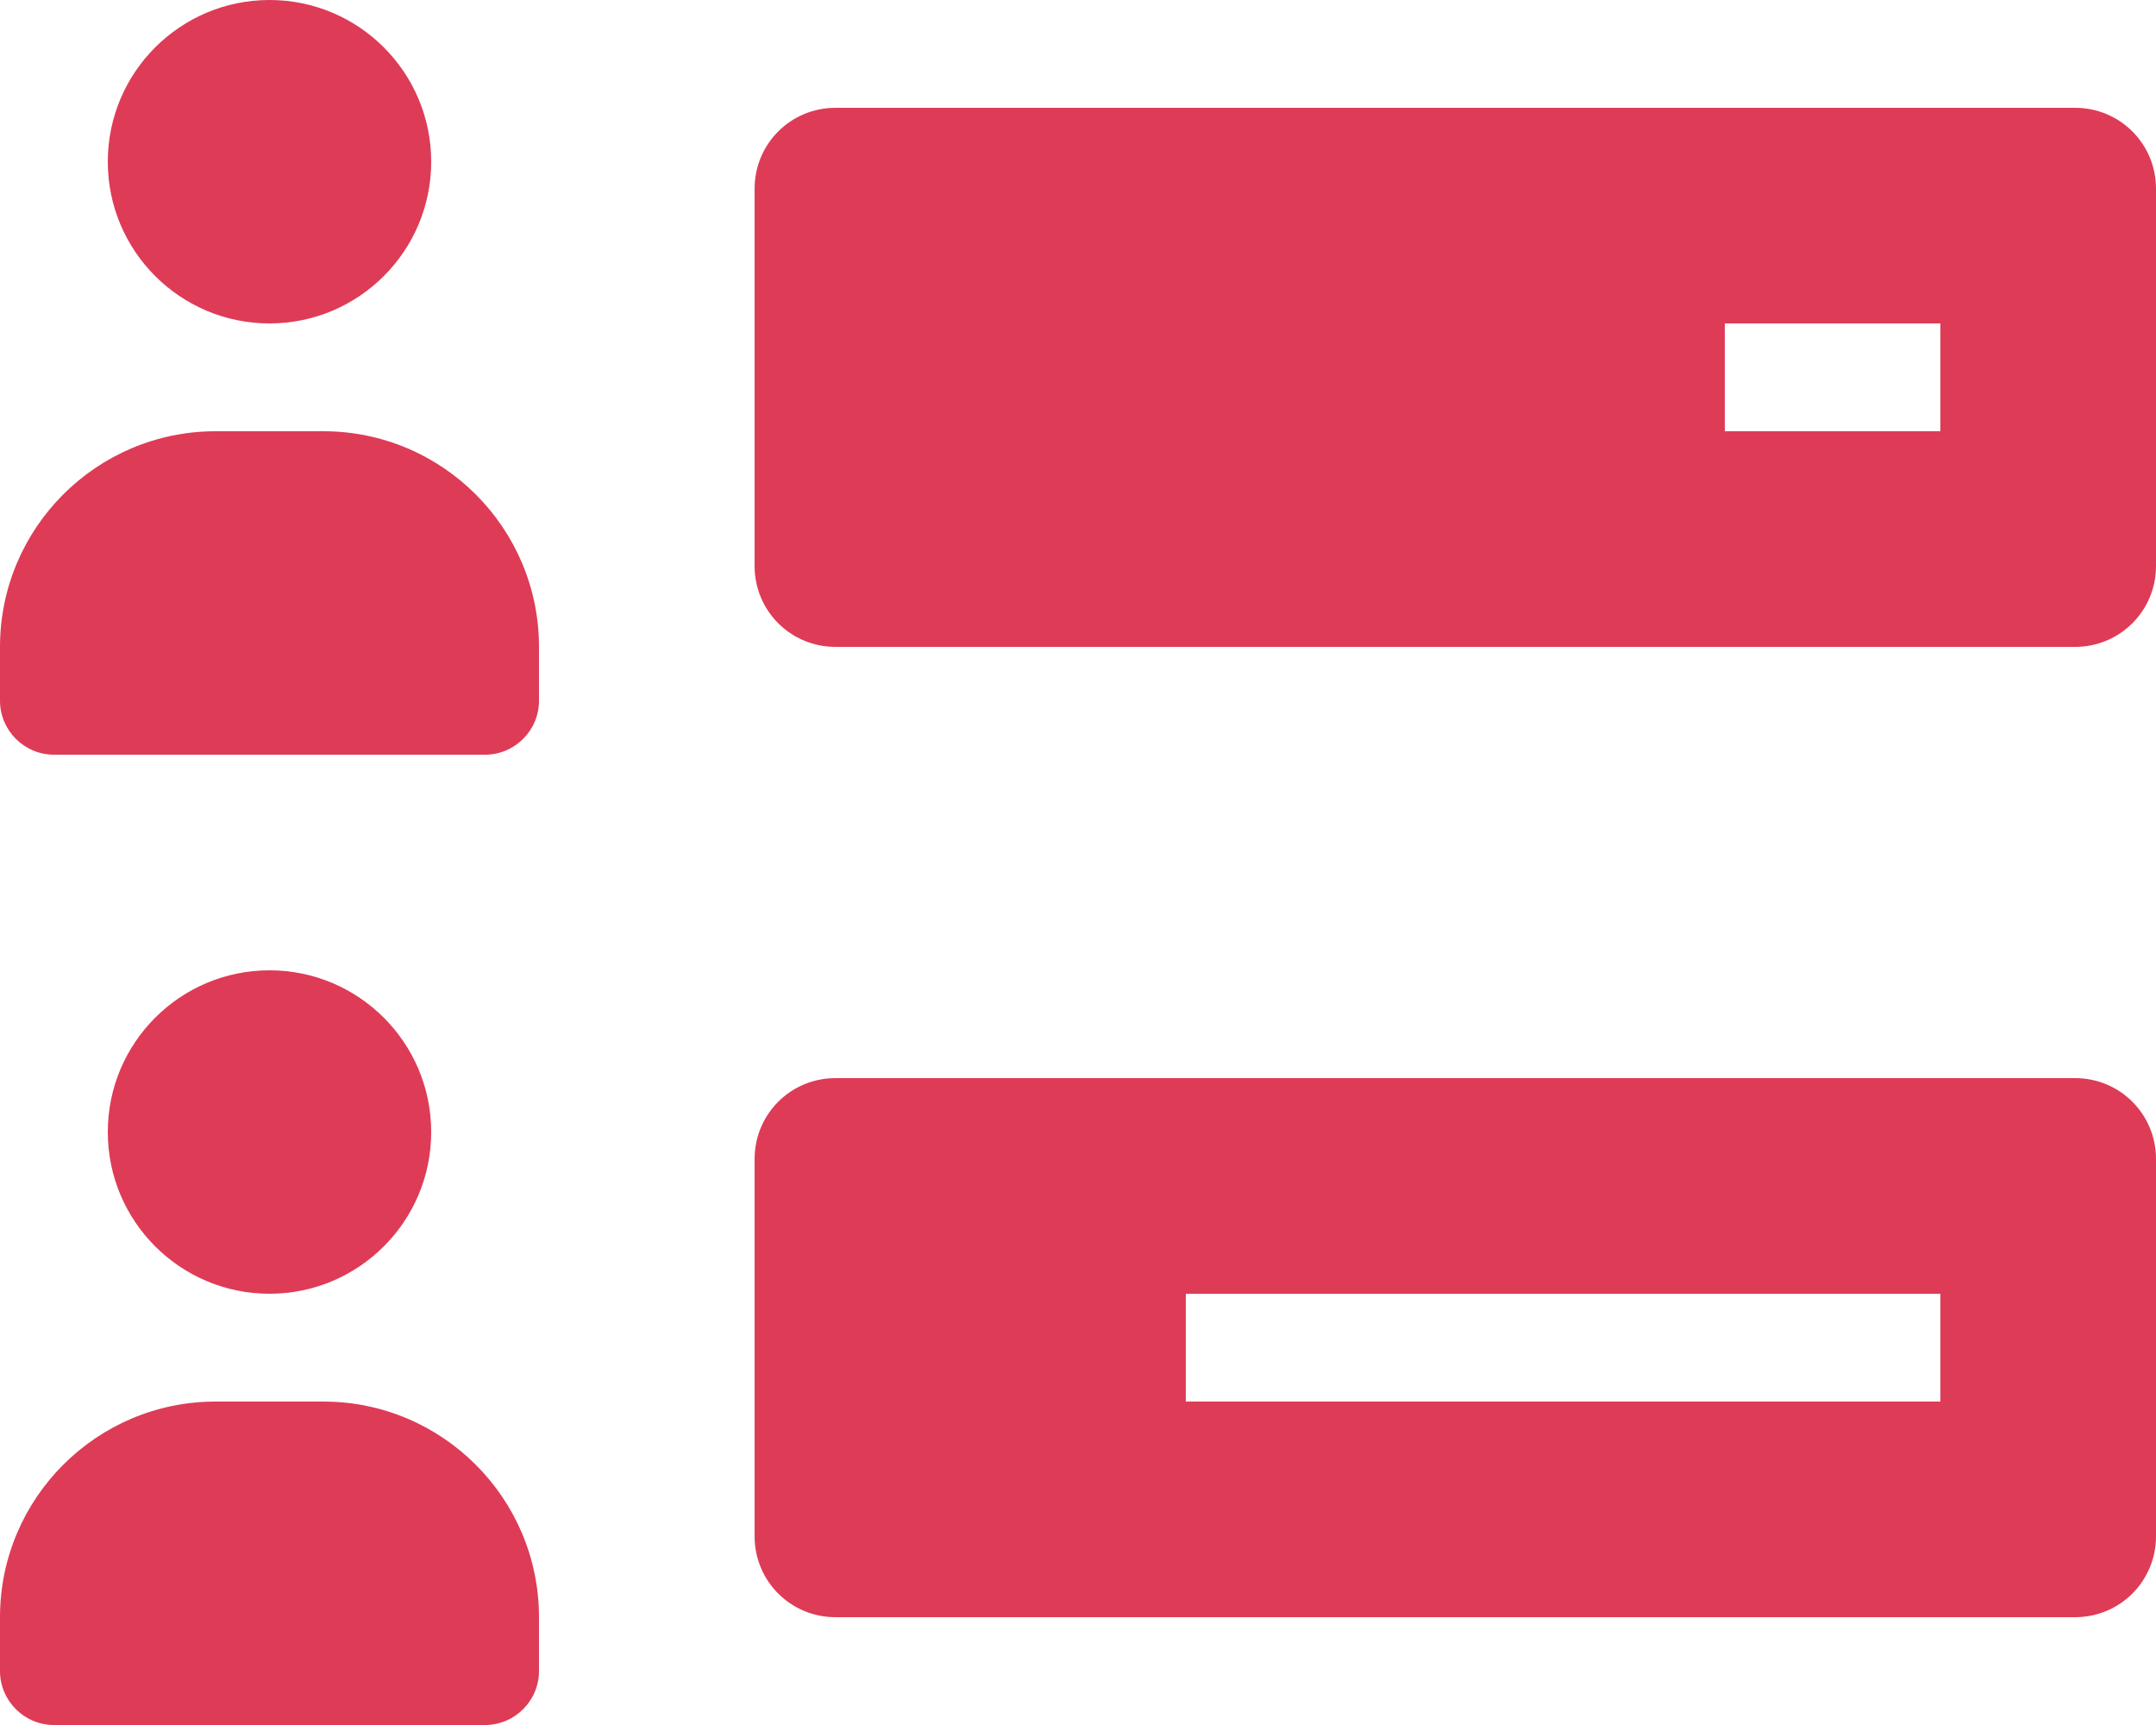 <svg viewBox="0 0 640 512" xmlns="http://www.w3.org/2000/svg"><path d="m80 96c26.5 0 48-21.5 48-48s-21.5-48-48-48-48 21.5-48 48 21.5 48 48 48zm48 240c0-26.5-21.5-48-48-48s-48 21.5-48 48 21.5 48 48 48 48-21.5 48-48zm-32 80h-32c-35.3 0-64 28.7-64 64v16c0 8.8 7.2 16 16 16h128c8.8 0 16-7.2 16-16v-16c0-35.3-28.7-64-64-64zm520-384h-368c-13.3 0-24 10.7-24 24v112c0 13.3 10.7 24 24 24h368c13.3 0 24-10.7 24-24v-112c0-13.3-10.7-24-24-24zm-40 96h-64v-32h64zm-480 0h-32c-35.3 0-64 28.7-64 64v16c0 8.8 7.2 16 16 16h128c8.8 0 16-7.2 16-16v-16c0-35.3-28.7-64-64-64zm520 192h-368c-13.3 0-24 10.7-24 24v112c0 13.3 10.7 24 24 24h368c13.3 0 24-10.7 24-24v-112c0-13.3-10.7-24-24-24zm-40 96h-224v-32h224z" fill="#de3b57"/></svg>